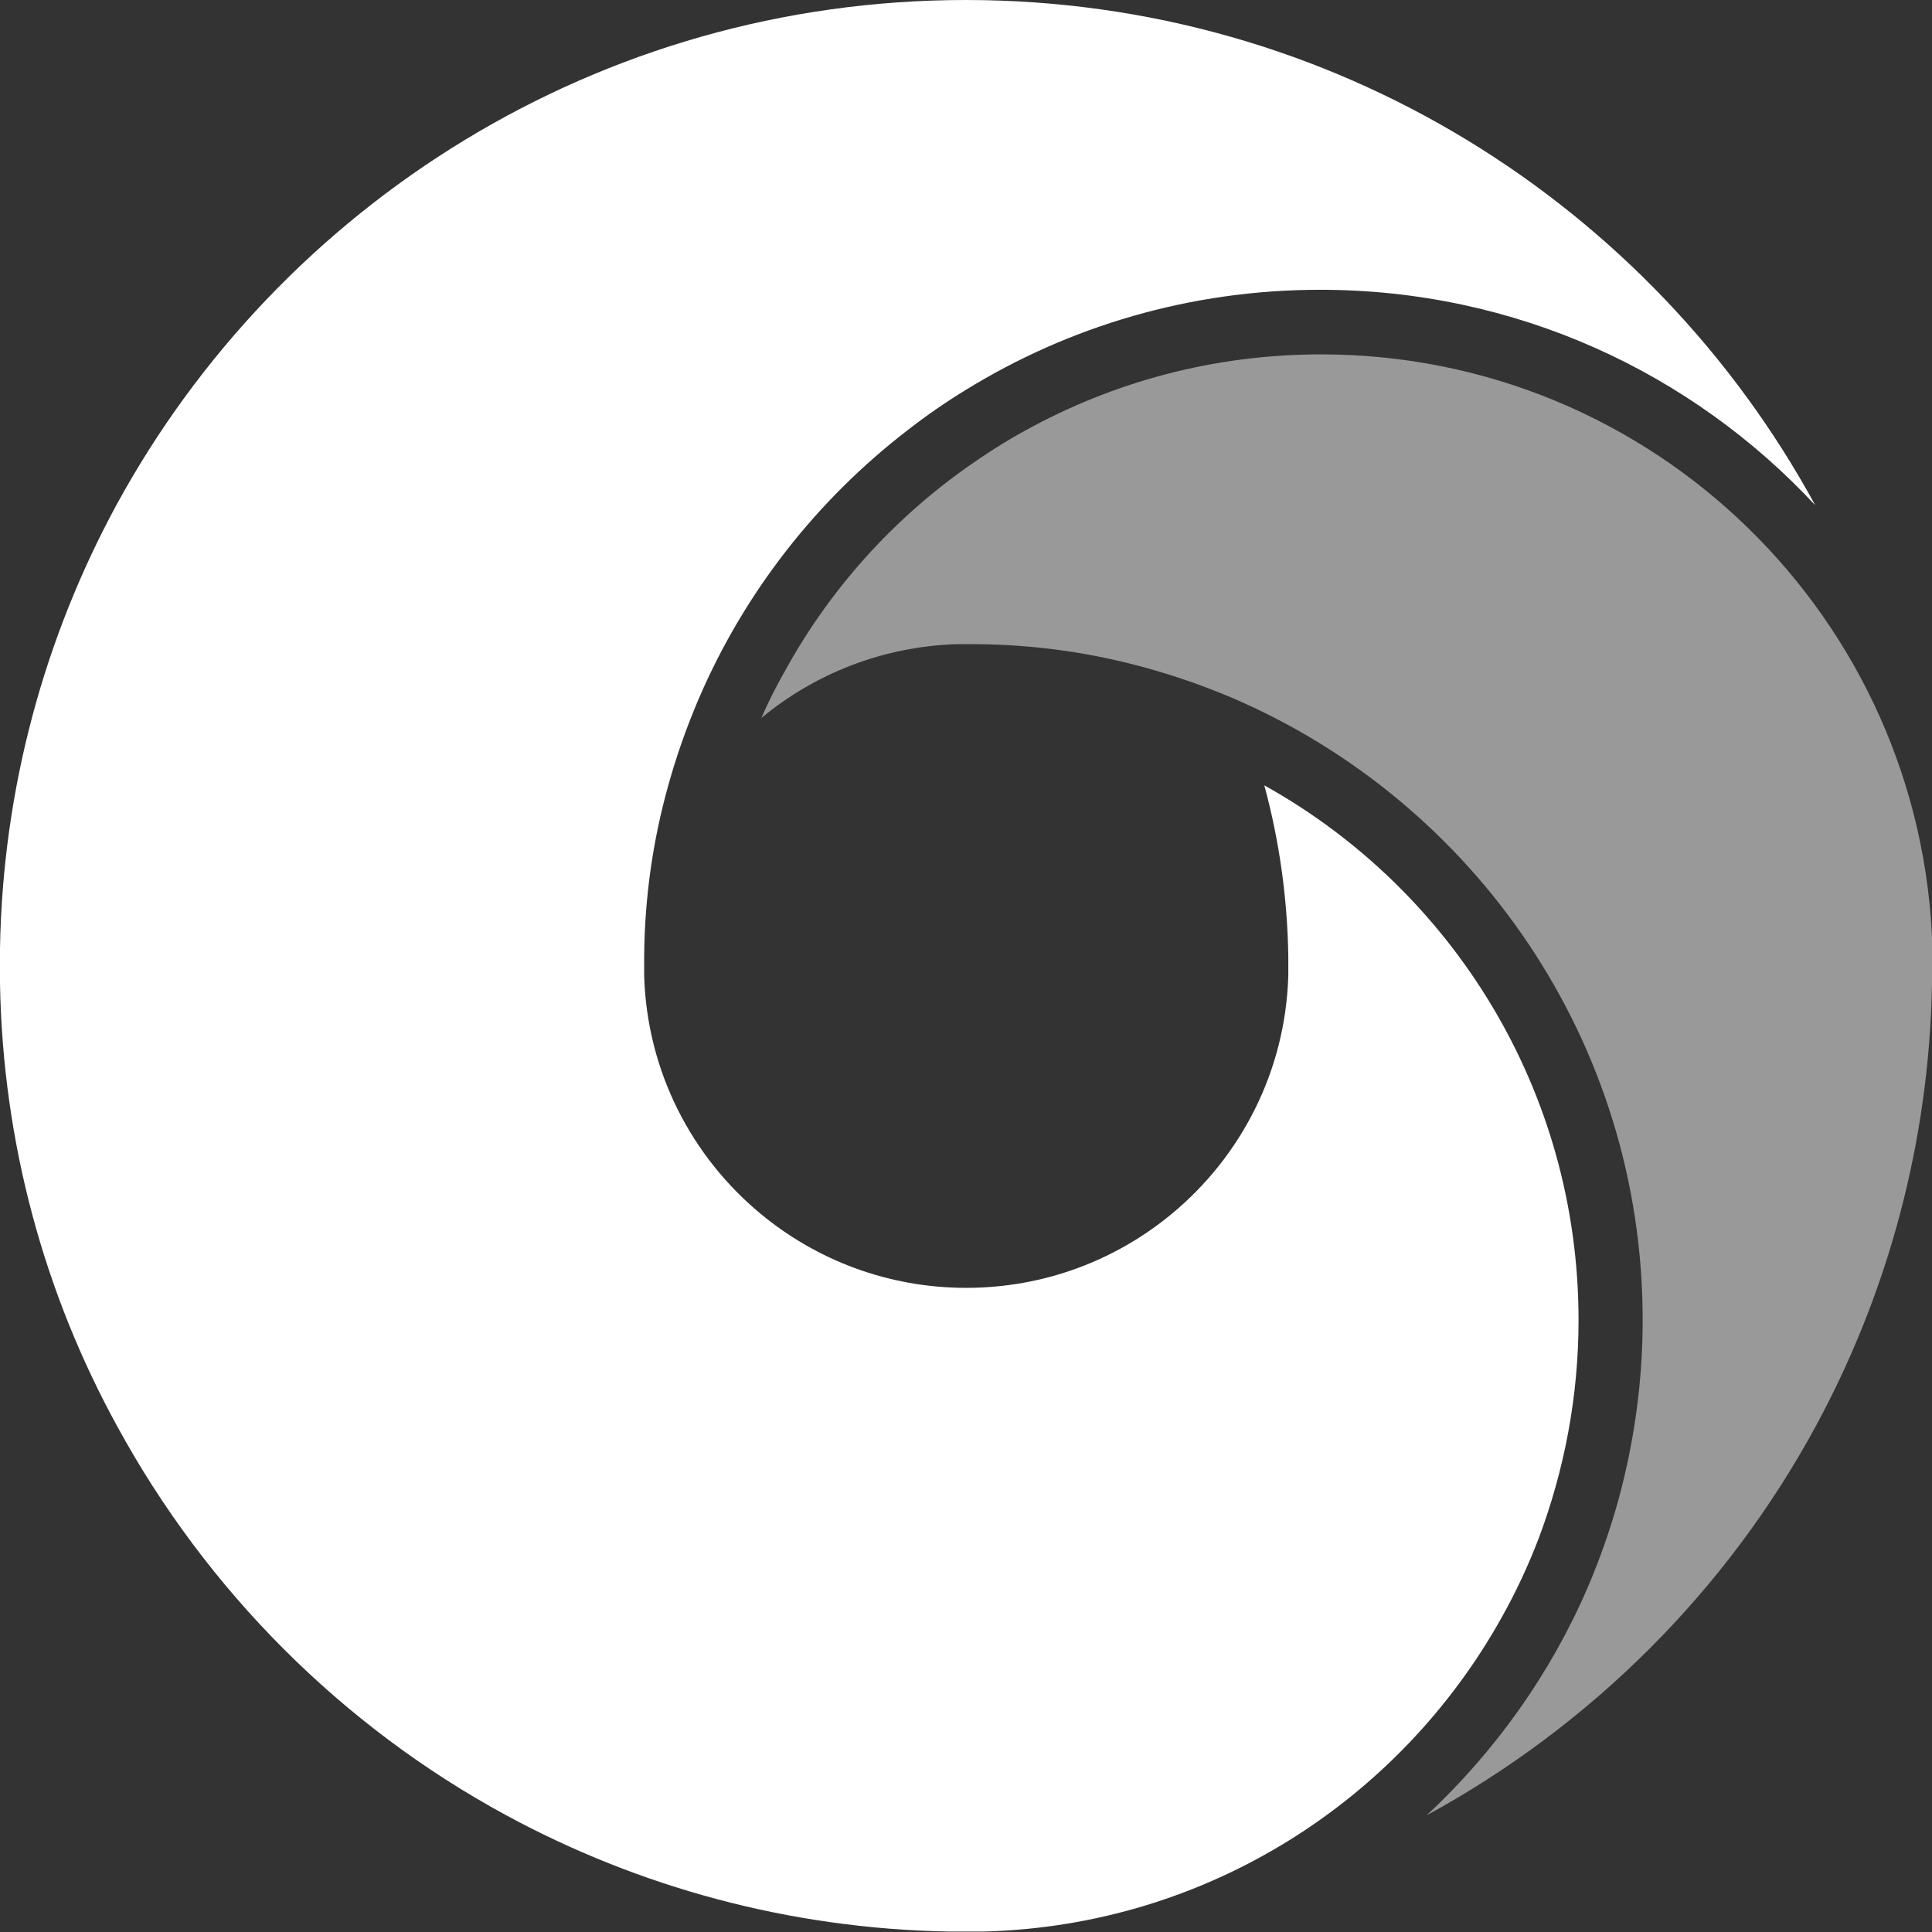 <?xml version="1.0" encoding="UTF-8"?><svg id="_イヤー_2" xmlns="http://www.w3.org/2000/svg" viewBox="0 0 41.87 41.87"><rect x="0" y="0" width="41.87" height="41.87" fill="#333333" stroke="none"/><defs><style>.cls-1,.cls-2{fill:#fff;}.cls-2{opacity:.5;}</style></defs><g id="_イヤー_7"><g><path class="cls-1" d="M13.96,20.72c0,.07,0,.14,0,.21s0,.14,0,.21c.06,2.08,1.03,3.93,2.53,5.17,1.21,1,2.76,1.6,4.45,1.6s3.24-.6,4.45-1.6c1.5-1.24,2.47-3.09,2.53-5.17,0-.07,0-.14,0-.21s0-.14,0-.21c-.02-1.28-.2-2.52-.52-3.7,4.06,2.26,6.81,6.6,6.81,11.59,0,1.66-.31,3.25-.86,4.72-.23,.6-.5,1.18-.81,1.73-2.21,3.96-6.38,6.67-11.21,6.8-.12,0-.25,0-.38,0s-.25,0-.38,0c-3.47-.06-6.74-.97-9.6-2.52-3.56-1.93-6.49-4.87-8.43-8.43C.97,28.05,.06,24.78,0,21.31c0-.12,0-.25,0-.38s0-.25,0-.38c.06-3.47,.97-6.74,2.52-9.6C6.07,4.43,12.99,0,20.93,0c7.95,0,14.86,4.43,18.41,10.95-2.68-2.88-6.49-4.67-10.73-4.67-2.81,0-5.44,.79-7.68,2.17-.44,.27-.86,.56-1.27,.88-1.96,1.51-3.53,3.51-4.52,5.82-.26,.61-.48,1.23-.66,1.88-.33,1.18-.51,2.42-.52,3.7Z"/><path class="cls-2" d="M41.87,20.93c0,.13,0,.25,0,.38-.06,3.47-.97,6.74-2.52,9.6-1.93,3.56-4.87,6.49-8.43,8.43,1.48-1.38,2.68-3.06,3.49-4.94,.26-.61,.48-1.23,.66-1.88,.34-1.24,.53-2.56,.53-3.91,0-6.04-3.65-11.22-8.86-13.47-.61-.26-1.23-.48-1.88-.66-1.18-.33-2.42-.51-3.7-.52-.07,0-.14,0-.21,0s-.14,0-.21,0c-1.61,.05-3.08,.64-4.24,1.6,.16-.37,.34-.72,.54-1.07,.96-1.73,2.3-3.22,3.91-4.36,.41-.29,.83-.56,1.27-.8,1.9-1.05,4.08-1.65,6.41-1.65,7.2,0,13.05,5.73,13.25,12.88,0,.12,0,.25,0,.38Z"/></g></g></svg>